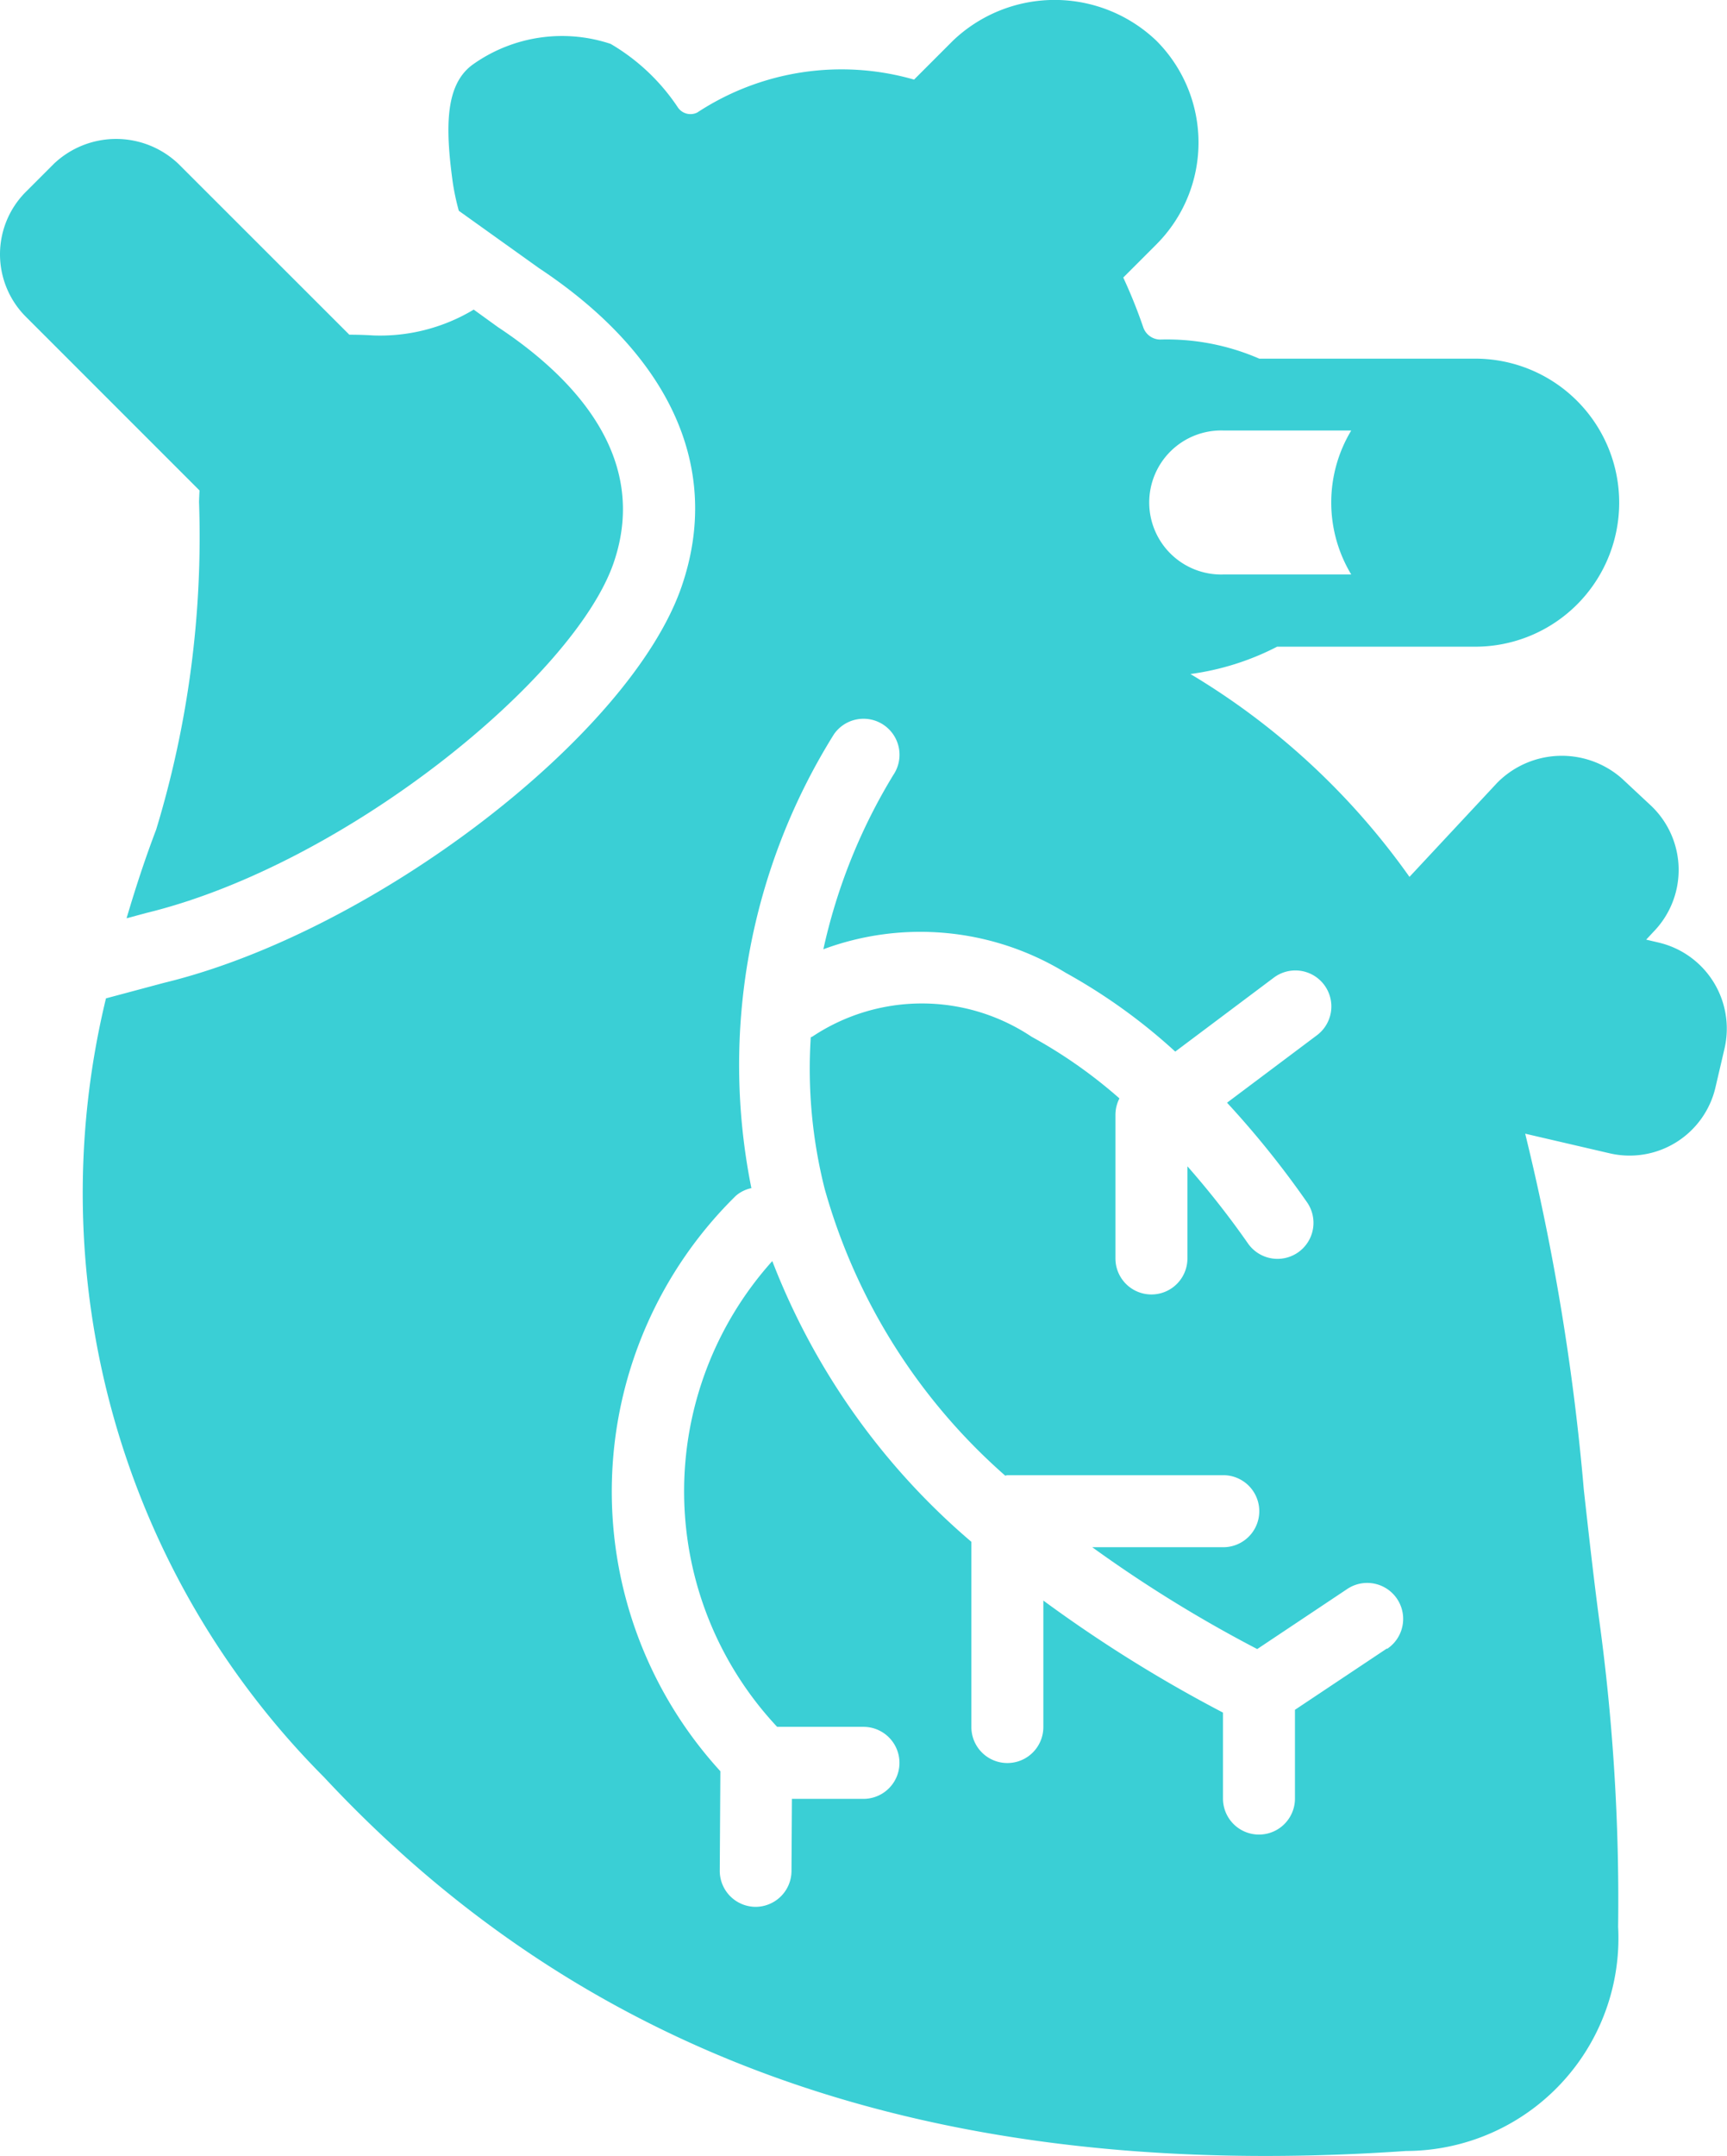 <svg id="heart_1_" data-name="heart (1)" xmlns="http://www.w3.org/2000/svg" viewBox="0 0 28.505 35.562">
  <defs>
    <style>
      .cls-1 {
        fill: #3acfd5;
      }
    </style>
  </defs>
  <path id="Path_1092" data-name="Path 1092" class="cls-1" d="M34.263,15.547l-.208-.049.146-.156a1.46,1.46,0,0,0-.071-2.058l-.476-.444a1.5,1.5,0,0,0-2.058.071l-1.448,1.552a11.906,11.906,0,0,0-3.615-3.346,4.393,4.393,0,0,0,1.431-.451h3.27a2.375,2.375,0,1,0,0-4.751H27.669A3.823,3.823,0,0,0,26.028,5.6a.3.3,0,0,1-.275-.205,8.48,8.48,0,0,0-.329-.818l.547-.547a2.377,2.377,0,0,0,0-3.359,2.432,2.432,0,0,0-3.359,0l-.641.641a4.335,4.335,0,0,0-3.58.544.252.252,0,0,1-.315-.08A3.388,3.388,0,0,0,16.963.723a2.54,2.54,0,0,0-2.256.327c-.471.321-.48,1.014-.35,1.958a3.945,3.945,0,0,0,.1.468l1.319.943c2.182,1.445,3.026,3.314,2.359,5.253-.845,2.457-5.077,5.7-8.545,6.539l-.957.256a13.645,13.645,0,0,0,3.6,12.847c3.919,4.2,9,6.247,15.538,6.247h0c.749,0,1.53-.027,2.321-.082a3.512,3.512,0,0,0,3.5-3.7,34.066,34.066,0,0,0-.312-5.058c-.094-.71-.174-1.428-.254-2.146a38.437,38.437,0,0,0-.968-5.876l1.387.322A1.455,1.455,0,0,0,35.2,17.929l.148-.634A1.458,1.458,0,0,0,34.263,15.547ZM27.075,7.1h2.112a2.3,2.3,0,0,0,0,2.375H27.075a1.188,1.188,0,1,1,0-2.375Zm2.7,20.091-1.517,1.011v1.464a.594.594,0,1,1-1.188,0V28.248A22.849,22.849,0,0,1,24.105,26.4v2.086a.594.594,0,0,1-1.188,0V25.431A11.539,11.539,0,0,1,19.631,20.8a5.683,5.683,0,0,0,.08,7.683h1.425a.594.594,0,1,1,0,1.188H19.955l-.007,1.191a.594.594,0,0,1-.594.59h0a.594.594,0,0,1-.59-.6l.01-1.637a6.834,6.834,0,0,1,.255-9.491.57.57,0,0,1,.257-.127,10.291,10.291,0,0,1,1.363-7.487.594.594,0,0,1,.981.67,9.382,9.382,0,0,0-1.156,2.877,4.6,4.6,0,0,1,4,.388,9.45,9.45,0,0,1,1.808,1.3l1.627-1.22a.593.593,0,0,1,.712.95l-1.484,1.113a15.348,15.348,0,0,1,1.315,1.635.594.594,0,1,1-.974.68,14.457,14.457,0,0,0-.995-1.266v1.52a.594.594,0,0,1-1.188,0V18.386a.591.591,0,0,1,.066-.269A8.02,8.02,0,0,0,23.911,17.1a3.261,3.261,0,0,0-3.622,0c-.007,0-.015.005-.023.01a8.082,8.082,0,0,0,.23,2.5,9.819,9.819,0,0,0,2.979,4.729c.013,0,.024-.007.037-.007h3.563a.594.594,0,1,1,0,1.188H24.912A21.932,21.932,0,0,0,27.635,27.2l1.486-.991a.593.593,0,1,1,.659.987Z" transform="translate(-6.884 0.001)"/>
  <path id="Path_1093" data-name="Path 1093" class="cls-1" d="M9.226,9.845a16.6,16.6,0,0,1-.707,5.405c-.188.493-.346.98-.489,1.464l.323-.087c3.315-.806,7.071-3.9,7.716-5.775.608-1.767-.7-3.09-1.909-3.889l-.4-.289A3,3,0,0,1,12.1,7.1c-.139-.009-.277-.012-.393-.012L8.887,4.271a1.492,1.492,0,0,0-2.059,0l-.461.461a1.457,1.457,0,0,0,0,2.059L9.234,9.657C9.231,9.719,9.228,9.78,9.226,9.845Z" transform="translate(-5.941 -1.567)"/>
</svg>
